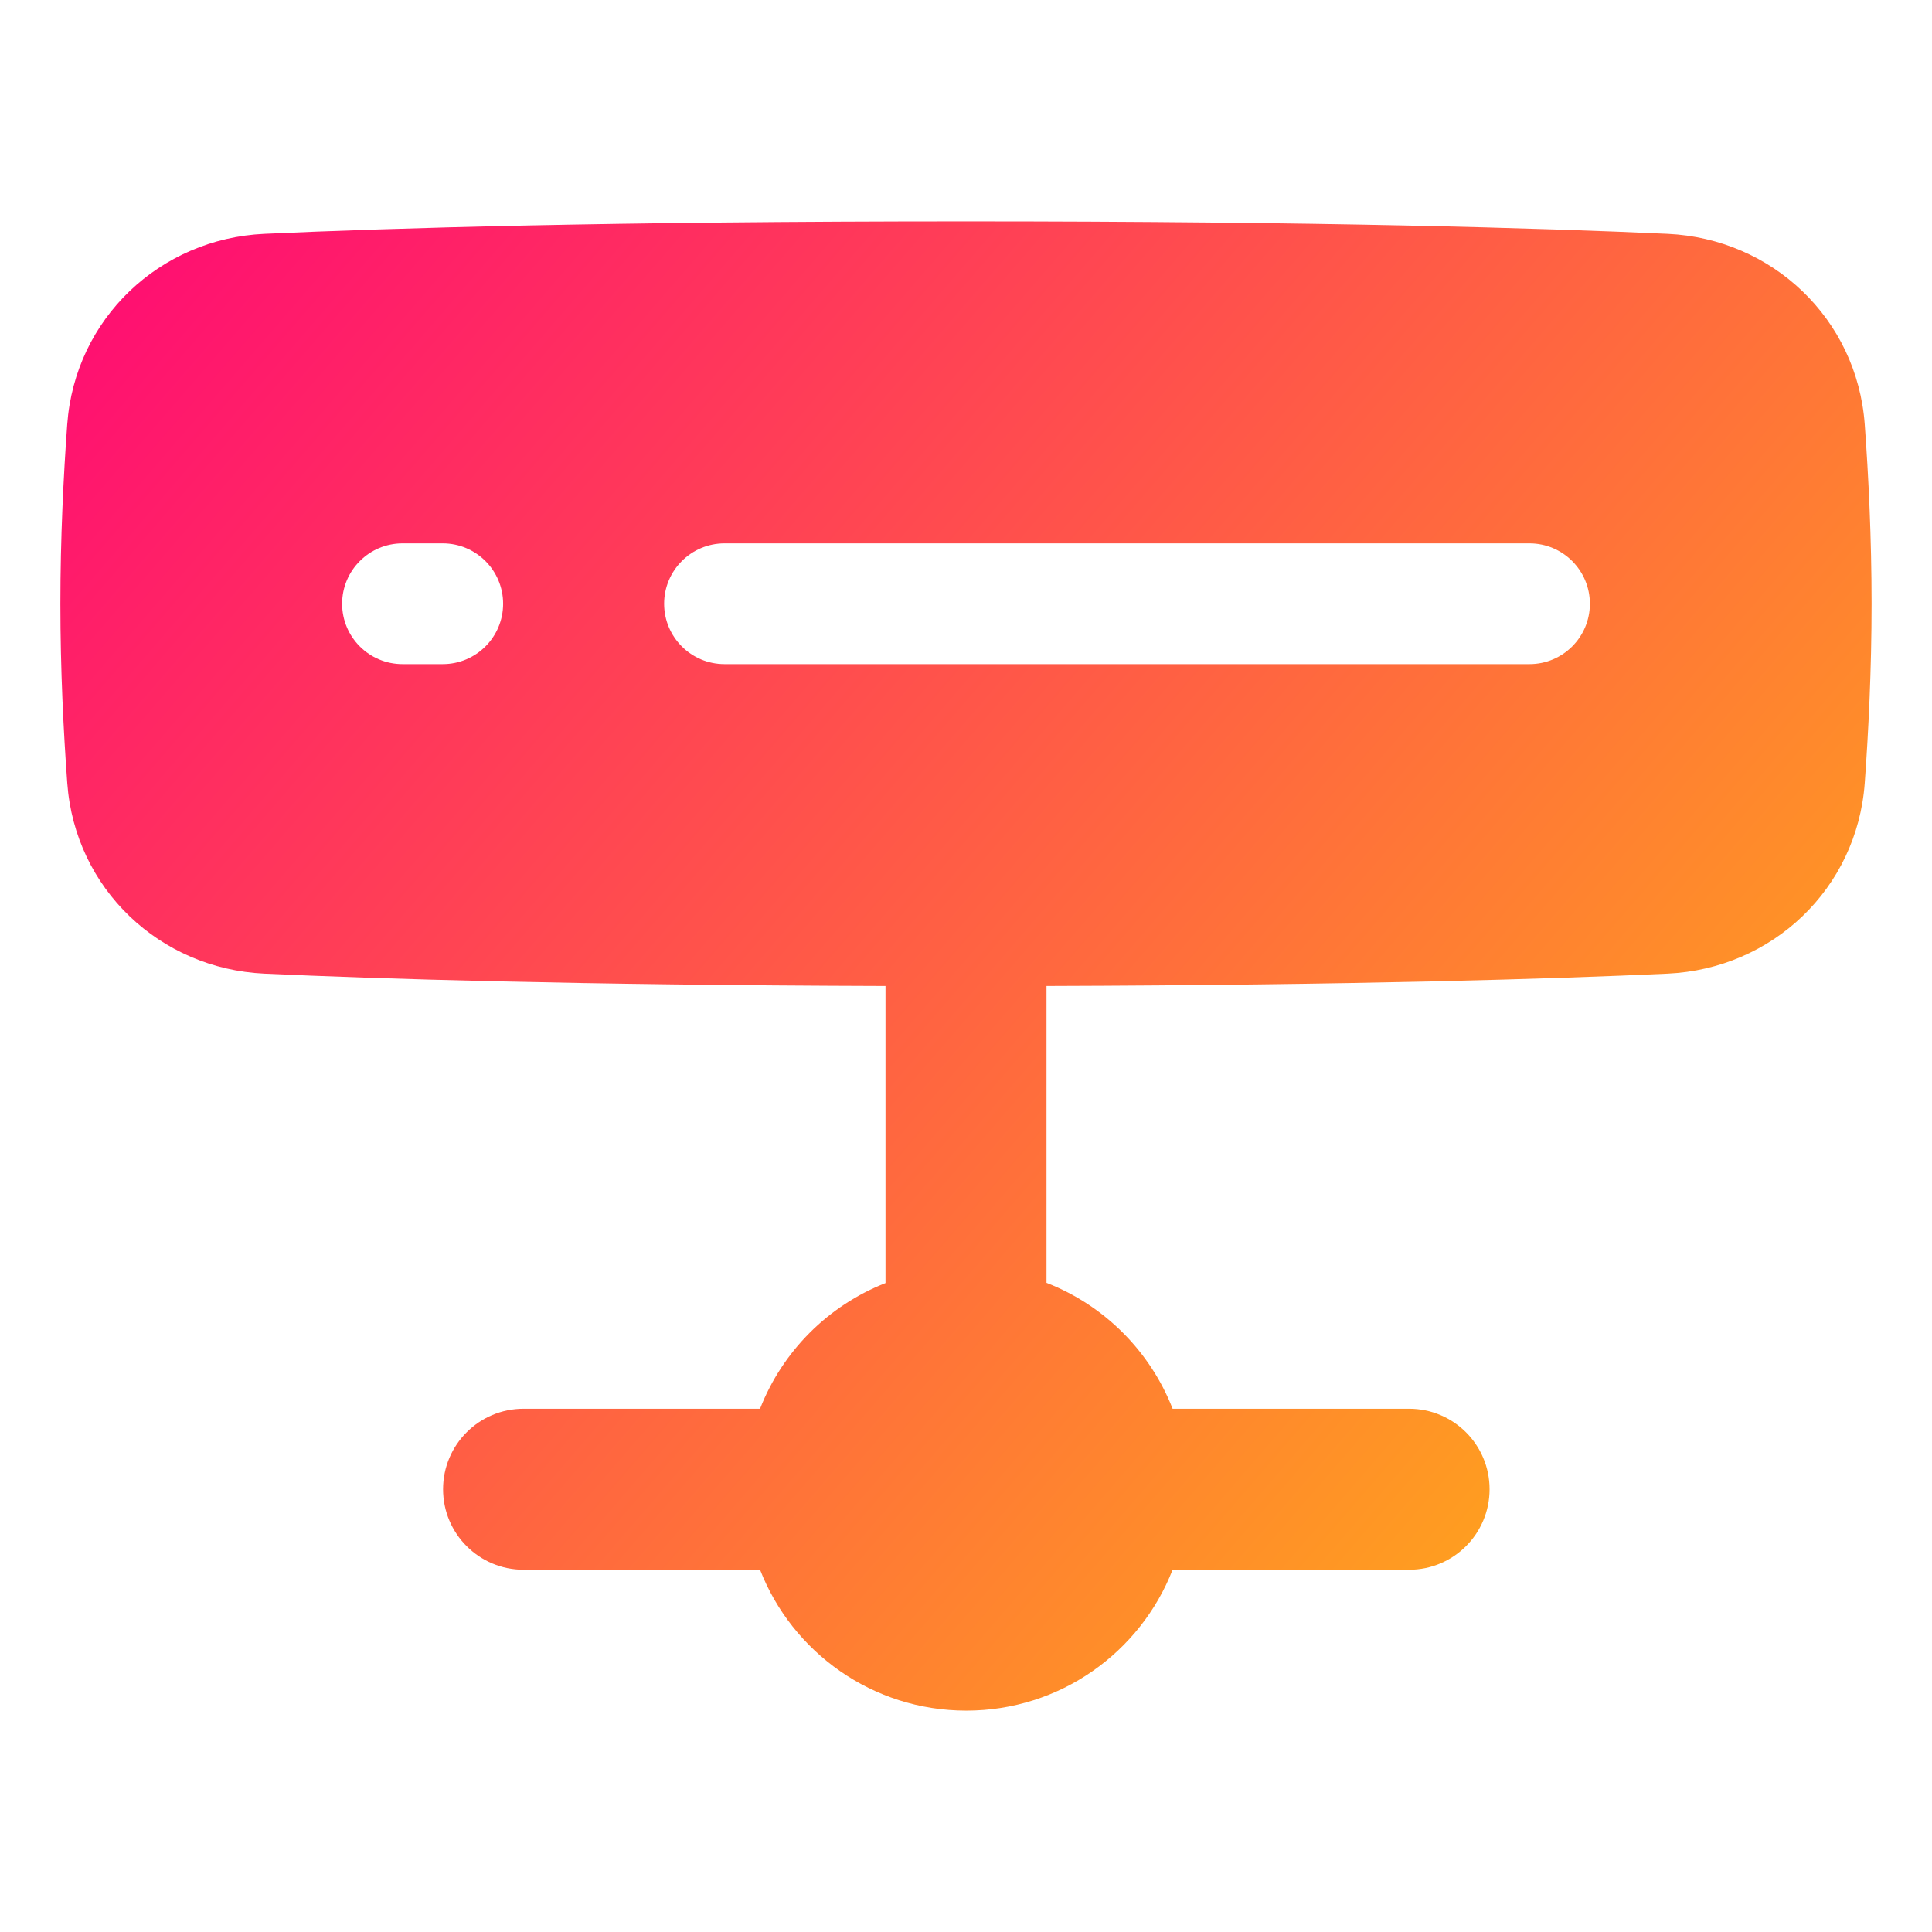 <svg xmlns="http://www.w3.org/2000/svg" fill="none" viewBox="0 0 48 48" id="Database-Server-3--Streamline-Plump-Gradient">
  <desc>
    Database Server 3 Streamline Icon: https://streamlinehq.com
  </desc>
  <g id="database-server-3--server-network-internet">
    <path id="Union" fill="url(#paint0_linear_7979_4495)" fill-rule="evenodd" d="M22 24.497c-7.69-.023-12.593-.176-15.433-.307-2.595-.12-4.704-2.107-4.896-4.734C1.578 18.186 1.5 16.636 1.5 15c0-1.636.078-3.186.17-4.456.192-2.628 2.301-4.614 4.896-4.734C9.646 5.668 15.149 5.5 24 5.5s14.354.168 17.433.31c2.595.12 4.704 2.106 4.896 4.734.093 1.27.17 2.82.17 4.456 0 1.636-.078 3.186-.17 4.456-.192 2.628-2.301 4.614-4.896 4.734-2.84.131-7.743.284-15.433.307v7.375c1.433.557 2.574 1.697 3.133 3.128h5.875c1.105 0 2 .895 2 2s-.895 2-2 2h-5.875c-.8 2.049-2.793 3.5-5.125 3.5s-4.325-1.451-5.125-3.5h-5.875c-1.105 0-2-.895-2-2s.895-2 2-2h5.875c.557-1.426 1.692-2.563 3.117-3.122v-7.381ZM10 13.5c-.828 0-1.5.672-1.5 1.5s.672 1.5 1.5 1.5h1c.828 0 1.5-.672 1.5-1.5s-.672-1.5-1.5-1.5h-1Zm8 0c-.828 0-1.5.672-1.5 1.5s.672 1.5 1.5 1.5h20c.828 0 1.5-.672 1.5-1.5s-.672-1.5-1.5-1.5H18Z" clip-rule="evenodd"></path>
  </g>
  <defs>
    <linearGradient id="paint0_linear_7979_4495" x1="50.4" x2="-1.895" y1="50.337" y2="5.158" gradientUnits="userSpaceOnUse">
      <stop stop-color="#ffd600"></stop>
      <stop offset="1" stop-color="#ff007a"></stop>
    </linearGradient>
  </defs>
</svg>